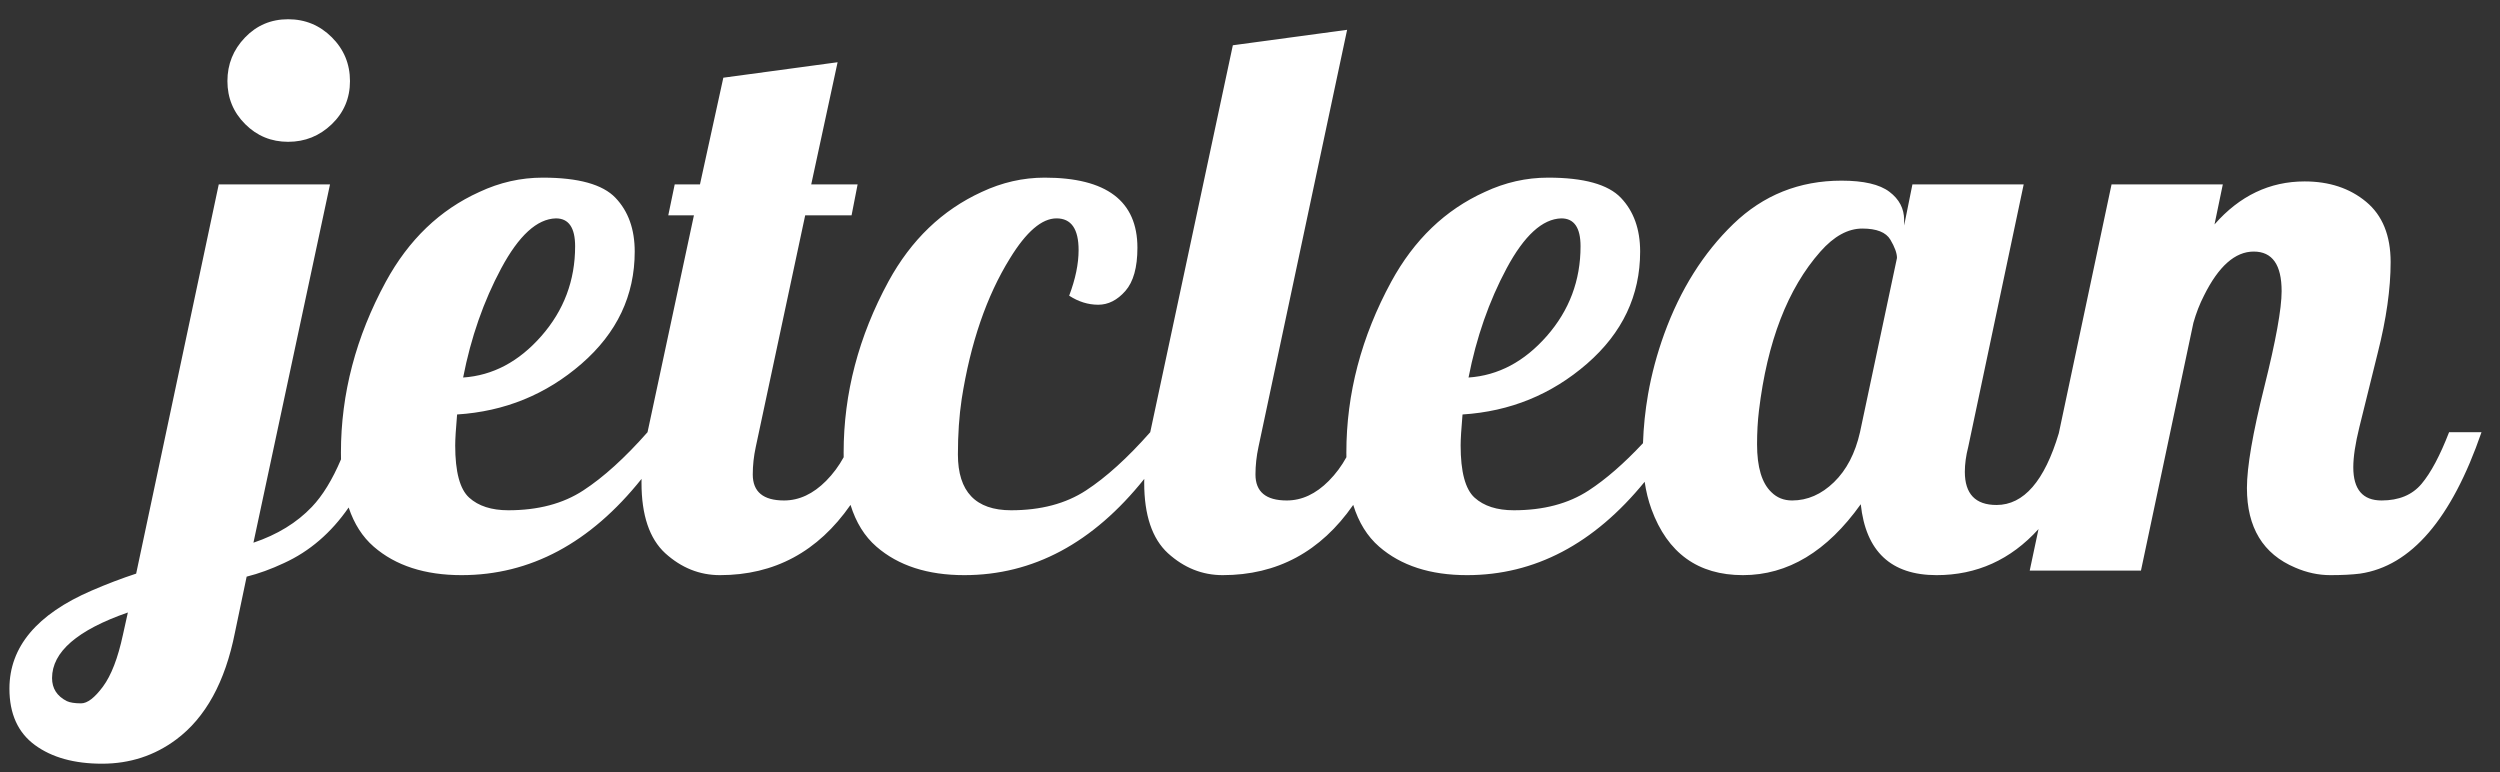<?xml version="1.0" encoding="UTF-8"?>
  <!-- <metadata><?xpacket begin="﻿" id="W5M0MpCehiHzreSzNTczkc9d"?>
<x:xmpmeta xmlns:x="adobe:ns:meta/" x:xmptk="Adobe XMP Core 5.6-c138 79.159824, 2016/09/14-01:09:01        ">
   <rdf:RDF xmlns:rdf="http://www.w3.org/1999/02/22-rdf-syntax-ns#">
      <rdf:Description rdf:about=""/>
   </rdf:RDF>
</x:xmpmeta>

<?xpacket end="w"?></metadata> -->

<svg width="123px" height="38px" viewBox="0 0 123 38" version="1.1" xmlns="http://www.w3.org/2000/svg" xmlns:xlink="http://www.w3.org/1999/xlink">
    <rect x="0" y="0" width="123" height="38" fill="#333333" stroke="none"/>
    <!-- Generator: Sketch 48 (47235) - http://www.bohemiancoding.com/sketch -->
    <title>light_logo</title>
    <desc>Created with Sketch.</desc>
    <defs></defs>
    <g id="Artboard_1" data-name="Artboard 1" stroke="none" stroke-width="1" fill="none" fill-rule="evenodd">
        <g id="light_logo" fill="#FFFFFF">
            <path d="M80.917,23.704 C78.42,26.766 75.507,28.297 72.178,28.297 C70.372,28.297 68.931,27.83 67.855,26.896 C67.272,26.39 66.847,25.705 66.579,24.841 C64.976,27.145 62.834,28.297 60.155,28.297 C59.153,28.297 58.256,27.938 57.464,27.22 C56.685,26.503 56.295,25.346 56.295,23.751 C56.295,23.689 56.296,23.626 56.298,23.562 C53.776,26.719 50.825,28.297 47.445,28.297 C45.639,28.297 44.198,27.83 43.122,26.896 C42.538,26.39 42.113,25.705 41.846,24.841 C40.242,27.145 38.101,28.297 35.421,28.297 C34.419,28.297 33.523,27.938 32.731,27.22 C31.952,26.503 31.562,25.346 31.562,23.751 C31.562,23.689 31.563,23.626 31.564,23.562 C29.042,26.719 26.091,28.297 22.711,28.297 C20.905,28.297 19.464,27.83 18.388,26.896 C17.834,26.415 17.423,25.773 17.154,24.969 C16.289,26.218 15.229,27.129 13.972,27.703 C13.341,28 12.729,28.222 12.135,28.371 L11.56,31.117 C11.078,33.554 10.113,35.31 8.666,36.386 C7.602,37.178 6.386,37.574 5.02,37.574 C3.653,37.574 2.552,37.268 1.717,36.656 C0.882,36.043 0.464,35.119 0.464,33.882 C0.464,31.828 1.813,30.22 4.509,29.057 C5.251,28.736 5.981,28.457 6.699,28.222 L10.762,9.074 L16.236,9.074 L12.469,26.701 C13.644,26.305 14.603,25.718 15.345,24.938 C15.873,24.384 16.351,23.605 16.778,22.6 C16.775,22.491 16.774,22.379 16.774,22.266 C16.774,19.372 17.51,16.57 18.982,13.861 C20.108,11.795 21.641,10.323 23.584,9.445 C24.585,8.975 25.625,8.74 26.701,8.74 C28.457,8.74 29.651,9.071 30.282,9.733 C30.913,10.394 31.228,11.276 31.228,12.377 C31.228,14.541 30.356,16.381 28.612,17.897 C26.868,19.412 24.827,20.244 22.489,20.392 C22.427,21.11 22.396,21.617 22.396,21.914 C22.396,23.213 22.625,24.069 23.083,24.484 C23.54,24.898 24.183,25.105 25.012,25.105 C26.472,25.105 27.7,24.781 28.695,24.131 C29.691,23.482 30.746,22.526 31.859,21.264 L34.141,10.595 L32.879,10.595 L33.195,9.074 L34.438,9.074 L35.588,3.823 L41.21,3.062 L39.912,9.074 L42.194,9.074 L41.897,10.595 L39.615,10.595 L37.184,21.988 C37.085,22.446 37.036,22.897 37.036,23.343 C37.036,24.196 37.549,24.623 38.576,24.623 C39.318,24.623 40.007,24.301 40.645,23.658 C40.985,23.314 41.273,22.926 41.509,22.495 C41.508,22.419 41.507,22.343 41.507,22.266 C41.507,19.359 42.243,16.552 43.715,13.843 C44.829,11.802 46.356,10.336 48.298,9.445 C49.3,8.975 50.333,8.74 51.397,8.74 C54.44,8.74 55.961,9.89 55.961,12.191 C55.961,13.156 55.764,13.864 55.368,14.316 C54.972,14.767 54.527,14.993 54.032,14.993 C53.537,14.993 53.061,14.845 52.603,14.548 C52.912,13.731 53.067,12.983 53.067,12.303 C53.067,11.263 52.705,10.744 51.981,10.744 C51.258,10.744 50.494,11.4 49.69,12.711 C48.54,14.566 47.748,16.873 47.315,19.632 C47.191,20.46 47.129,21.37 47.129,22.359 C47.129,24.19 48.001,25.105 49.746,25.105 C51.205,25.105 52.433,24.781 53.429,24.131 C54.424,23.482 55.479,22.526 56.592,21.264 L60.656,2.227 L66.278,1.467 L61.917,21.988 C61.819,22.446 61.769,22.897 61.769,23.343 C61.769,24.196 62.282,24.623 63.309,24.623 C64.051,24.623 64.741,24.301 65.378,23.658 C65.718,23.314 66.007,22.926 66.243,22.495 C66.241,22.419 66.241,22.343 66.241,22.266 C66.241,19.372 66.977,16.57 68.449,13.861 C69.574,11.795 71.108,10.323 73.05,9.445 C74.052,8.975 75.091,8.74 76.167,8.74 C77.924,8.74 79.118,9.071 79.749,9.733 C80.379,10.394 80.695,11.276 80.695,12.377 C80.695,14.541 79.823,16.381 78.079,17.897 C76.334,19.412 74.293,20.244 71.956,20.392 C71.894,21.11 71.863,21.617 71.863,21.914 C71.863,23.213 72.092,24.069 72.549,24.484 C73.007,24.898 73.65,25.105 74.479,25.105 C75.939,25.105 77.166,24.781 78.162,24.131 C79.01,23.578 79.901,22.803 80.835,21.805 C80.862,21.003 80.945,20.202 81.084,19.4 C81.258,18.404 81.524,17.411 81.882,16.422 C82.674,14.245 83.806,12.445 85.278,11.022 C86.75,9.6 88.525,8.888 90.603,8.888 C91.692,8.888 92.477,9.071 92.959,9.436 C93.442,9.801 93.683,10.261 93.683,10.818 L93.683,11.096 L94.091,9.074 L99.565,9.074 L96.837,21.988 C96.726,22.421 96.67,22.829 96.67,23.213 C96.67,24.301 97.19,24.845 98.229,24.845 C99.568,24.845 100.59,23.668 101.294,21.314 L103.888,9.074 L109.362,9.074 L108.954,11.041 C110.191,9.631 111.669,8.926 113.388,8.926 C114.6,8.926 115.609,9.26 116.413,9.928 C117.217,10.595 117.619,11.585 117.619,12.896 C117.619,14.207 117.408,15.692 116.988,17.349 L116.079,21.023 C115.881,21.827 115.782,22.483 115.782,22.99 C115.782,24.079 116.246,24.623 117.173,24.623 C118.027,24.623 118.682,24.351 119.14,23.806 C119.598,23.262 120.049,22.415 120.495,21.264 L122.09,21.264 C120.618,25.532 118.627,27.851 116.116,28.222 C115.72,28.272 115.231,28.297 114.65,28.297 C114.069,28.297 113.493,28.173 112.924,27.926 C111.341,27.258 110.549,25.953 110.549,24.011 C110.549,22.971 110.834,21.314 111.403,19.038 C111.972,16.762 112.256,15.191 112.256,14.325 C112.256,13.026 111.799,12.377 110.883,12.377 C109.968,12.377 109.152,13.1 108.434,14.548 C108.224,14.956 108.051,15.401 107.915,15.884 L105.335,28.074 L99.862,28.074 L100.295,26.031 C98.924,27.542 97.252,28.297 95.279,28.297 C93.04,28.297 91.797,27.134 91.549,24.808 C89.892,27.134 87.959,28.297 85.751,28.297 C83.543,28.297 82.043,27.214 81.251,25.05 C81.099,24.632 80.987,24.184 80.917,23.704 Z M17.219,3.99 C17.219,4.831 16.919,5.539 16.319,6.115 C15.719,6.69 15.005,6.977 14.176,6.977 C13.347,6.977 12.642,6.687 12.061,6.105 C11.48,5.524 11.189,4.819 11.189,3.99 C11.189,3.161 11.477,2.447 12.052,1.847 C12.627,1.247 13.335,0.947 14.176,0.947 C15.017,0.947 15.735,1.244 16.329,1.838 C16.922,2.431 17.219,3.149 17.219,3.99 Z M6.291,30.134 C3.804,30.999 2.561,32.076 2.561,33.362 C2.561,33.869 2.802,34.247 3.285,34.494 C3.445,34.568 3.681,34.605 3.99,34.605 C4.299,34.605 4.658,34.33 5.066,33.78 C5.474,33.229 5.802,32.379 6.049,31.228 L6.291,30.134 Z M28.296,12.117 C28.296,11.202 27.981,10.744 27.35,10.744 C26.422,10.769 25.526,11.588 24.66,13.202 C23.794,14.817 23.169,16.607 22.786,18.574 C24.245,18.475 25.529,17.795 26.636,16.533 C27.743,15.271 28.296,13.799 28.296,12.117 Z M77.763,12.117 C77.763,11.202 77.448,10.744 76.817,10.744 C75.889,10.769 74.992,11.588 74.126,13.202 C73.261,14.817 72.636,16.607 72.252,18.574 C73.712,18.475 74.995,17.795 76.103,16.533 C77.21,15.271 77.763,13.799 77.763,12.117 Z M93.331,12.692 C93.331,12.457 93.222,12.157 93.006,11.792 C92.789,11.427 92.329,11.245 91.624,11.245 C90.918,11.245 90.232,11.622 89.564,12.377 C87.956,14.195 86.948,16.805 86.54,20.207 C86.478,20.726 86.447,21.277 86.447,21.858 C86.447,22.984 86.682,23.769 87.152,24.215 C87.424,24.487 87.764,24.623 88.172,24.623 C88.927,24.623 89.613,24.323 90.232,23.723 C90.85,23.123 91.277,22.303 91.512,21.264 L93.331,12.692 Z" id="jetclean"></path>
        </g>
    </g>
</svg>


